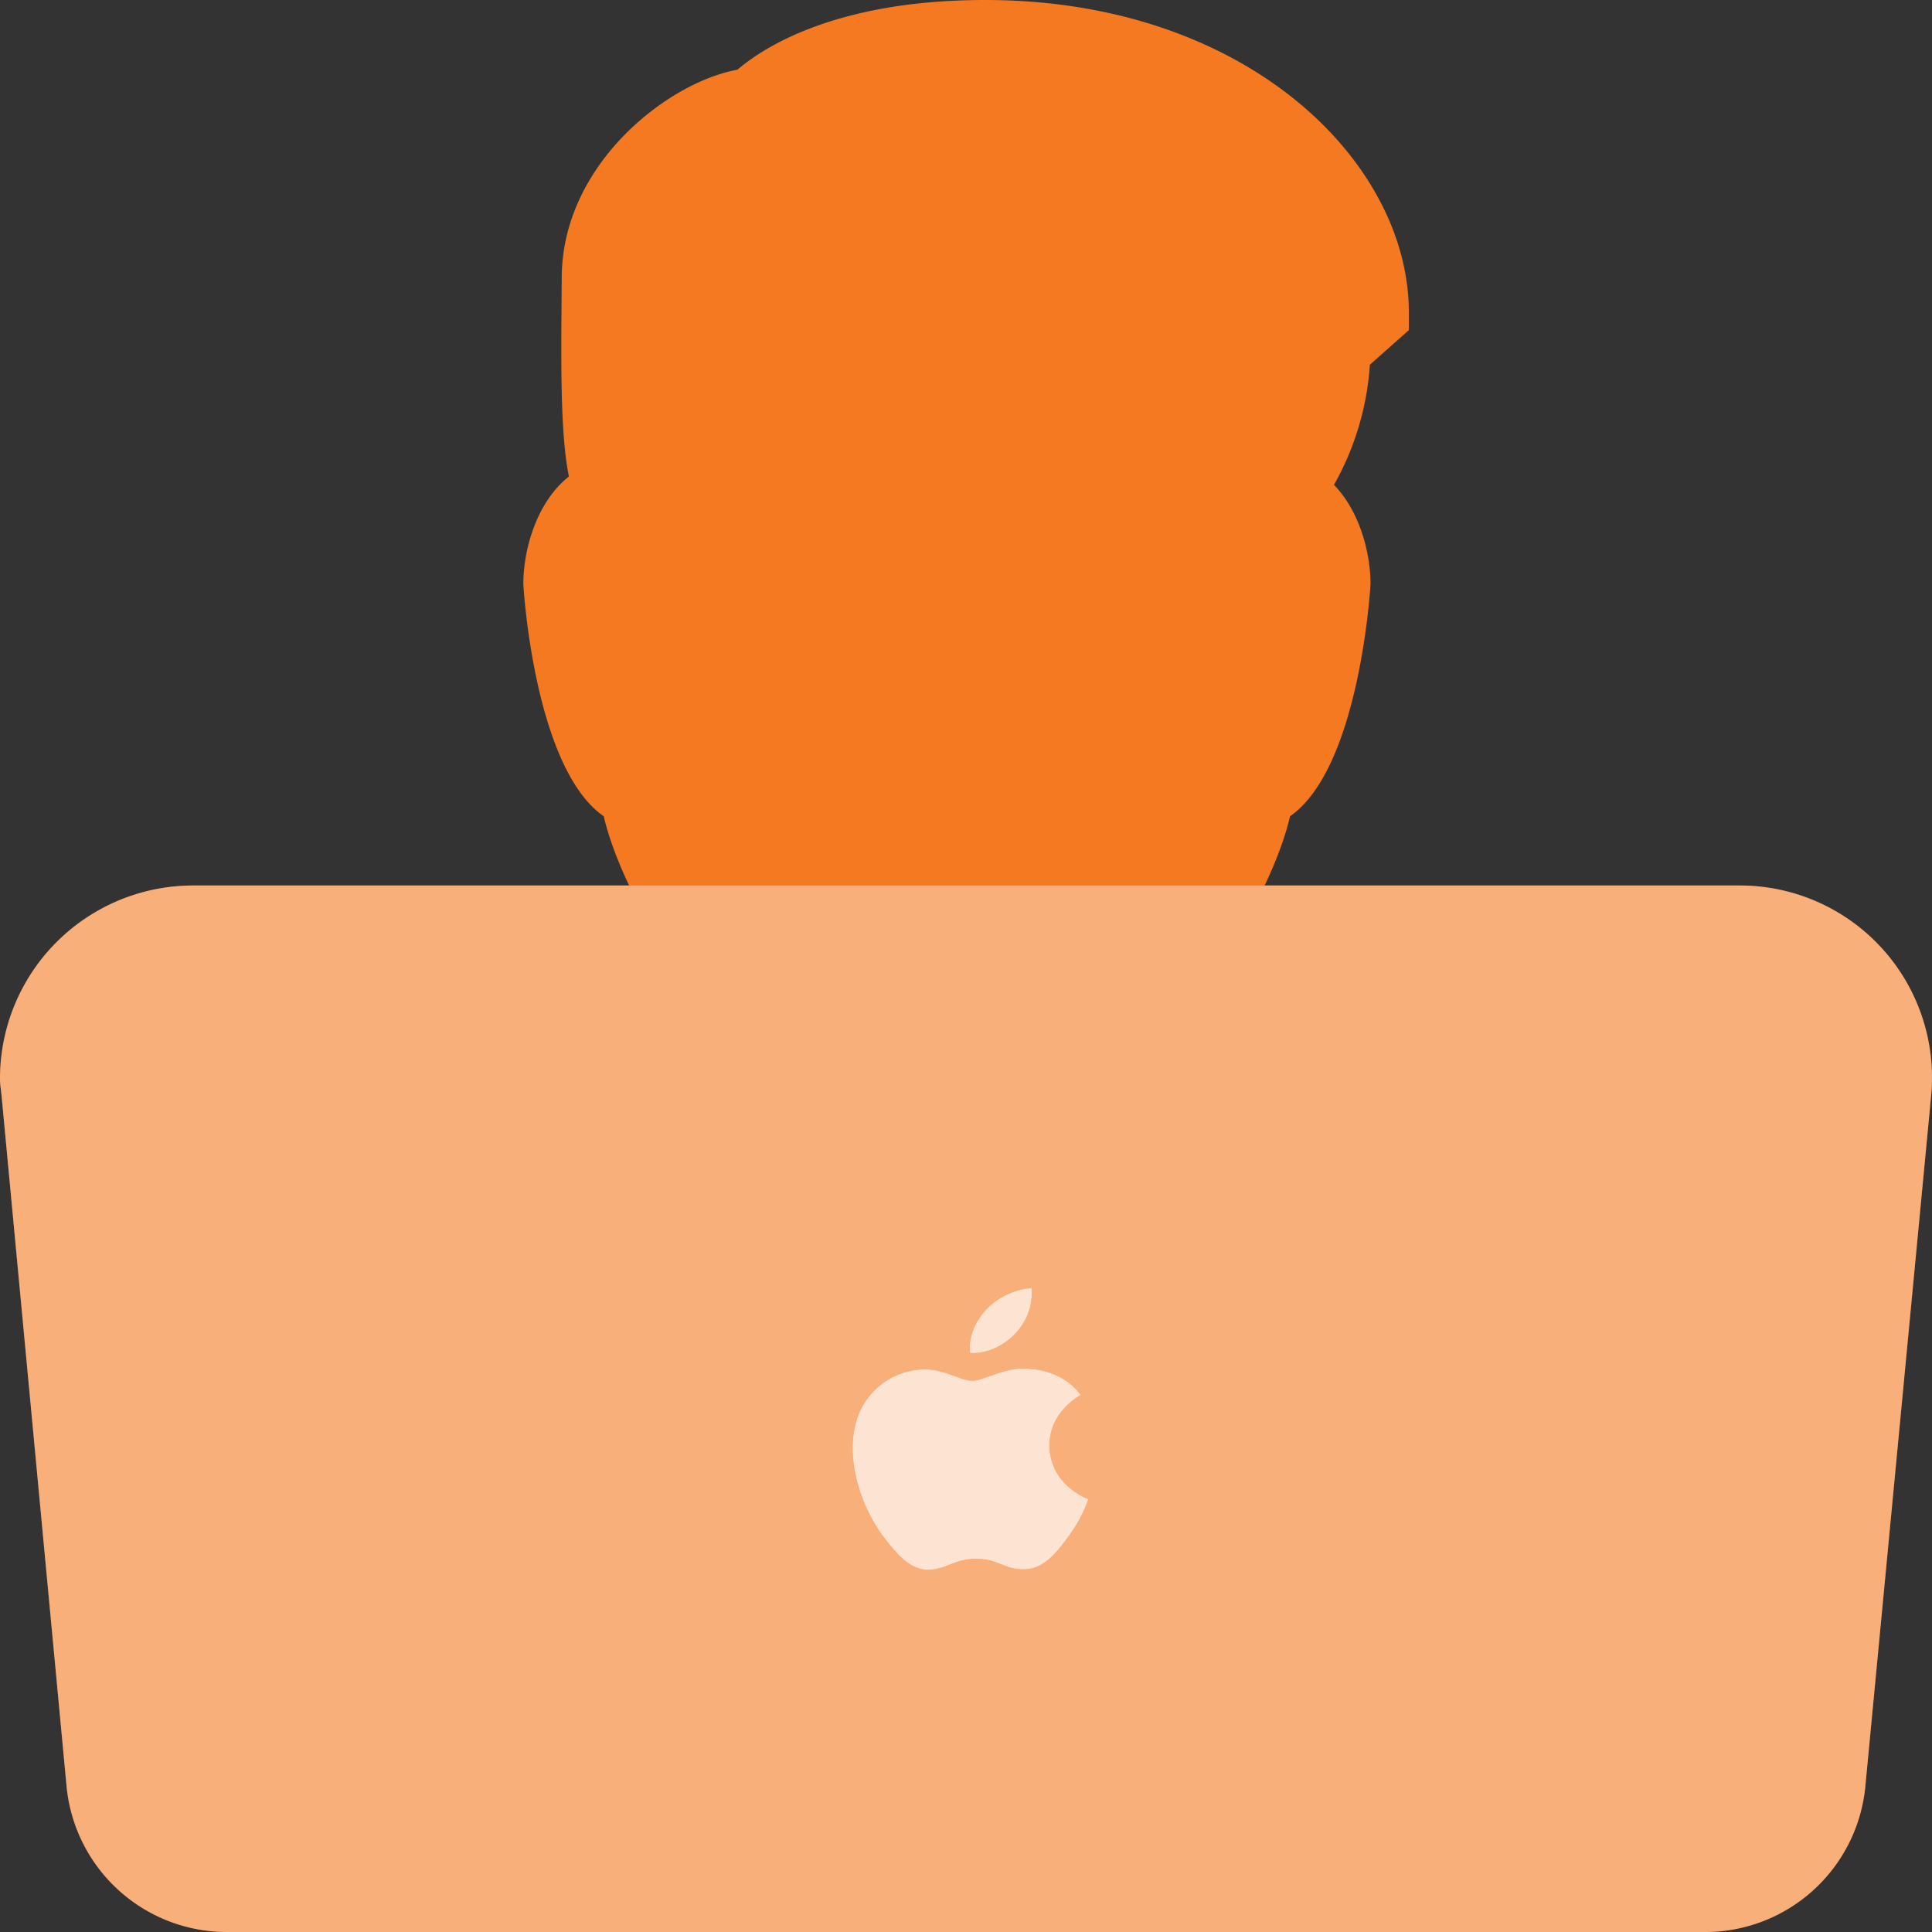 <svg xmlns="http://www.w3.org/2000/svg" viewBox="0 0 24 24"><rect x="0" y="0" width="24" height="24" fill="#333333" stroke="none"/><path fill="#F47920" d="M21.613 11H15.71c.15-.317.26-.616.315-.86.867-.6 1-2.86 1-2.887 0-.379-.132-.9-.454-1.23a3.5 3.5 0 0 0 .446-1.492l.484-.43v-.225C17.5 2.012 15.488 0 12.238 0 10.411 0 9.502.574 9.16.866c-.869.158-2.182 1.18-2.182 2.589l-.003.411c-.008.943.002 1.602.092 2.054-.403.317-.566.912-.566 1.333 0 .027.133 2.287.999 2.887.056.244.165.543.315.86H2.401A2.4 2.4 0 0 0 0 13.401c0 .072.013.144.02.216l.807 8.573A2 2 0 0 0 2.818 24h18.363a2 2 0 0 0 1.991-1.81l.817-8.577A2.387 2.387 0 0 0 21.613 11z"/><g fill="#FFF"><path d="M21.613 11H2.401A2.4 2.4 0 0 0 0 13.401c0 .072.013.144.02.216l.807 8.573A2 2 0 0 0 2.818 24h18.363a2 2 0 0 0 1.991-1.81l.817-8.577A2.387 2.387 0 0 0 21.613 11zm-9.36 5.265a.885.885 0 0 1 .563-.265.73.73 0 0 1-.198.559c-.134.148-.353.263-.567.248-.03-.201.079-.41.202-.542zm1.018 2.826c-.15.2-.306.4-.55.405-.242.004-.32-.13-.594-.13-.275 0-.361.126-.59.134-.236.008-.416-.217-.567-.417-.309-.409-.545-1.156-.228-1.66a.894.894 0 0 1 .744-.412c.232-.005.452.143.593.143.142 0 .409-.177.689-.151.117.004.446.043.657.326-.017.01-.392.21-.388.627.005.499.477.665.482.666-.004.012-.075.237-.248.47z" opacity=".4"/><path d="M13.037 17.956c-.004-.416.371-.617.388-.627-.21-.283-.54-.322-.657-.326-.28-.026-.547.15-.689.15-.141 0-.36-.147-.593-.142a.894.894 0 0 0-.744.412c-.317.504-.08 1.251.228 1.66.151.2.331.425.568.417.228-.008.314-.135.589-.135.275 0 .352.135.593.13.245-.003.4-.203.55-.404.174-.232.245-.457.25-.469-.006-.001-.478-.167-.483-.666zM12.618 16.559a.73.73 0 0 0 .198-.559.885.885 0 0 0-.563.265c-.123.131-.232.34-.202.542.214.015.433-.1.567-.248z" opacity=".8"/></g></svg>